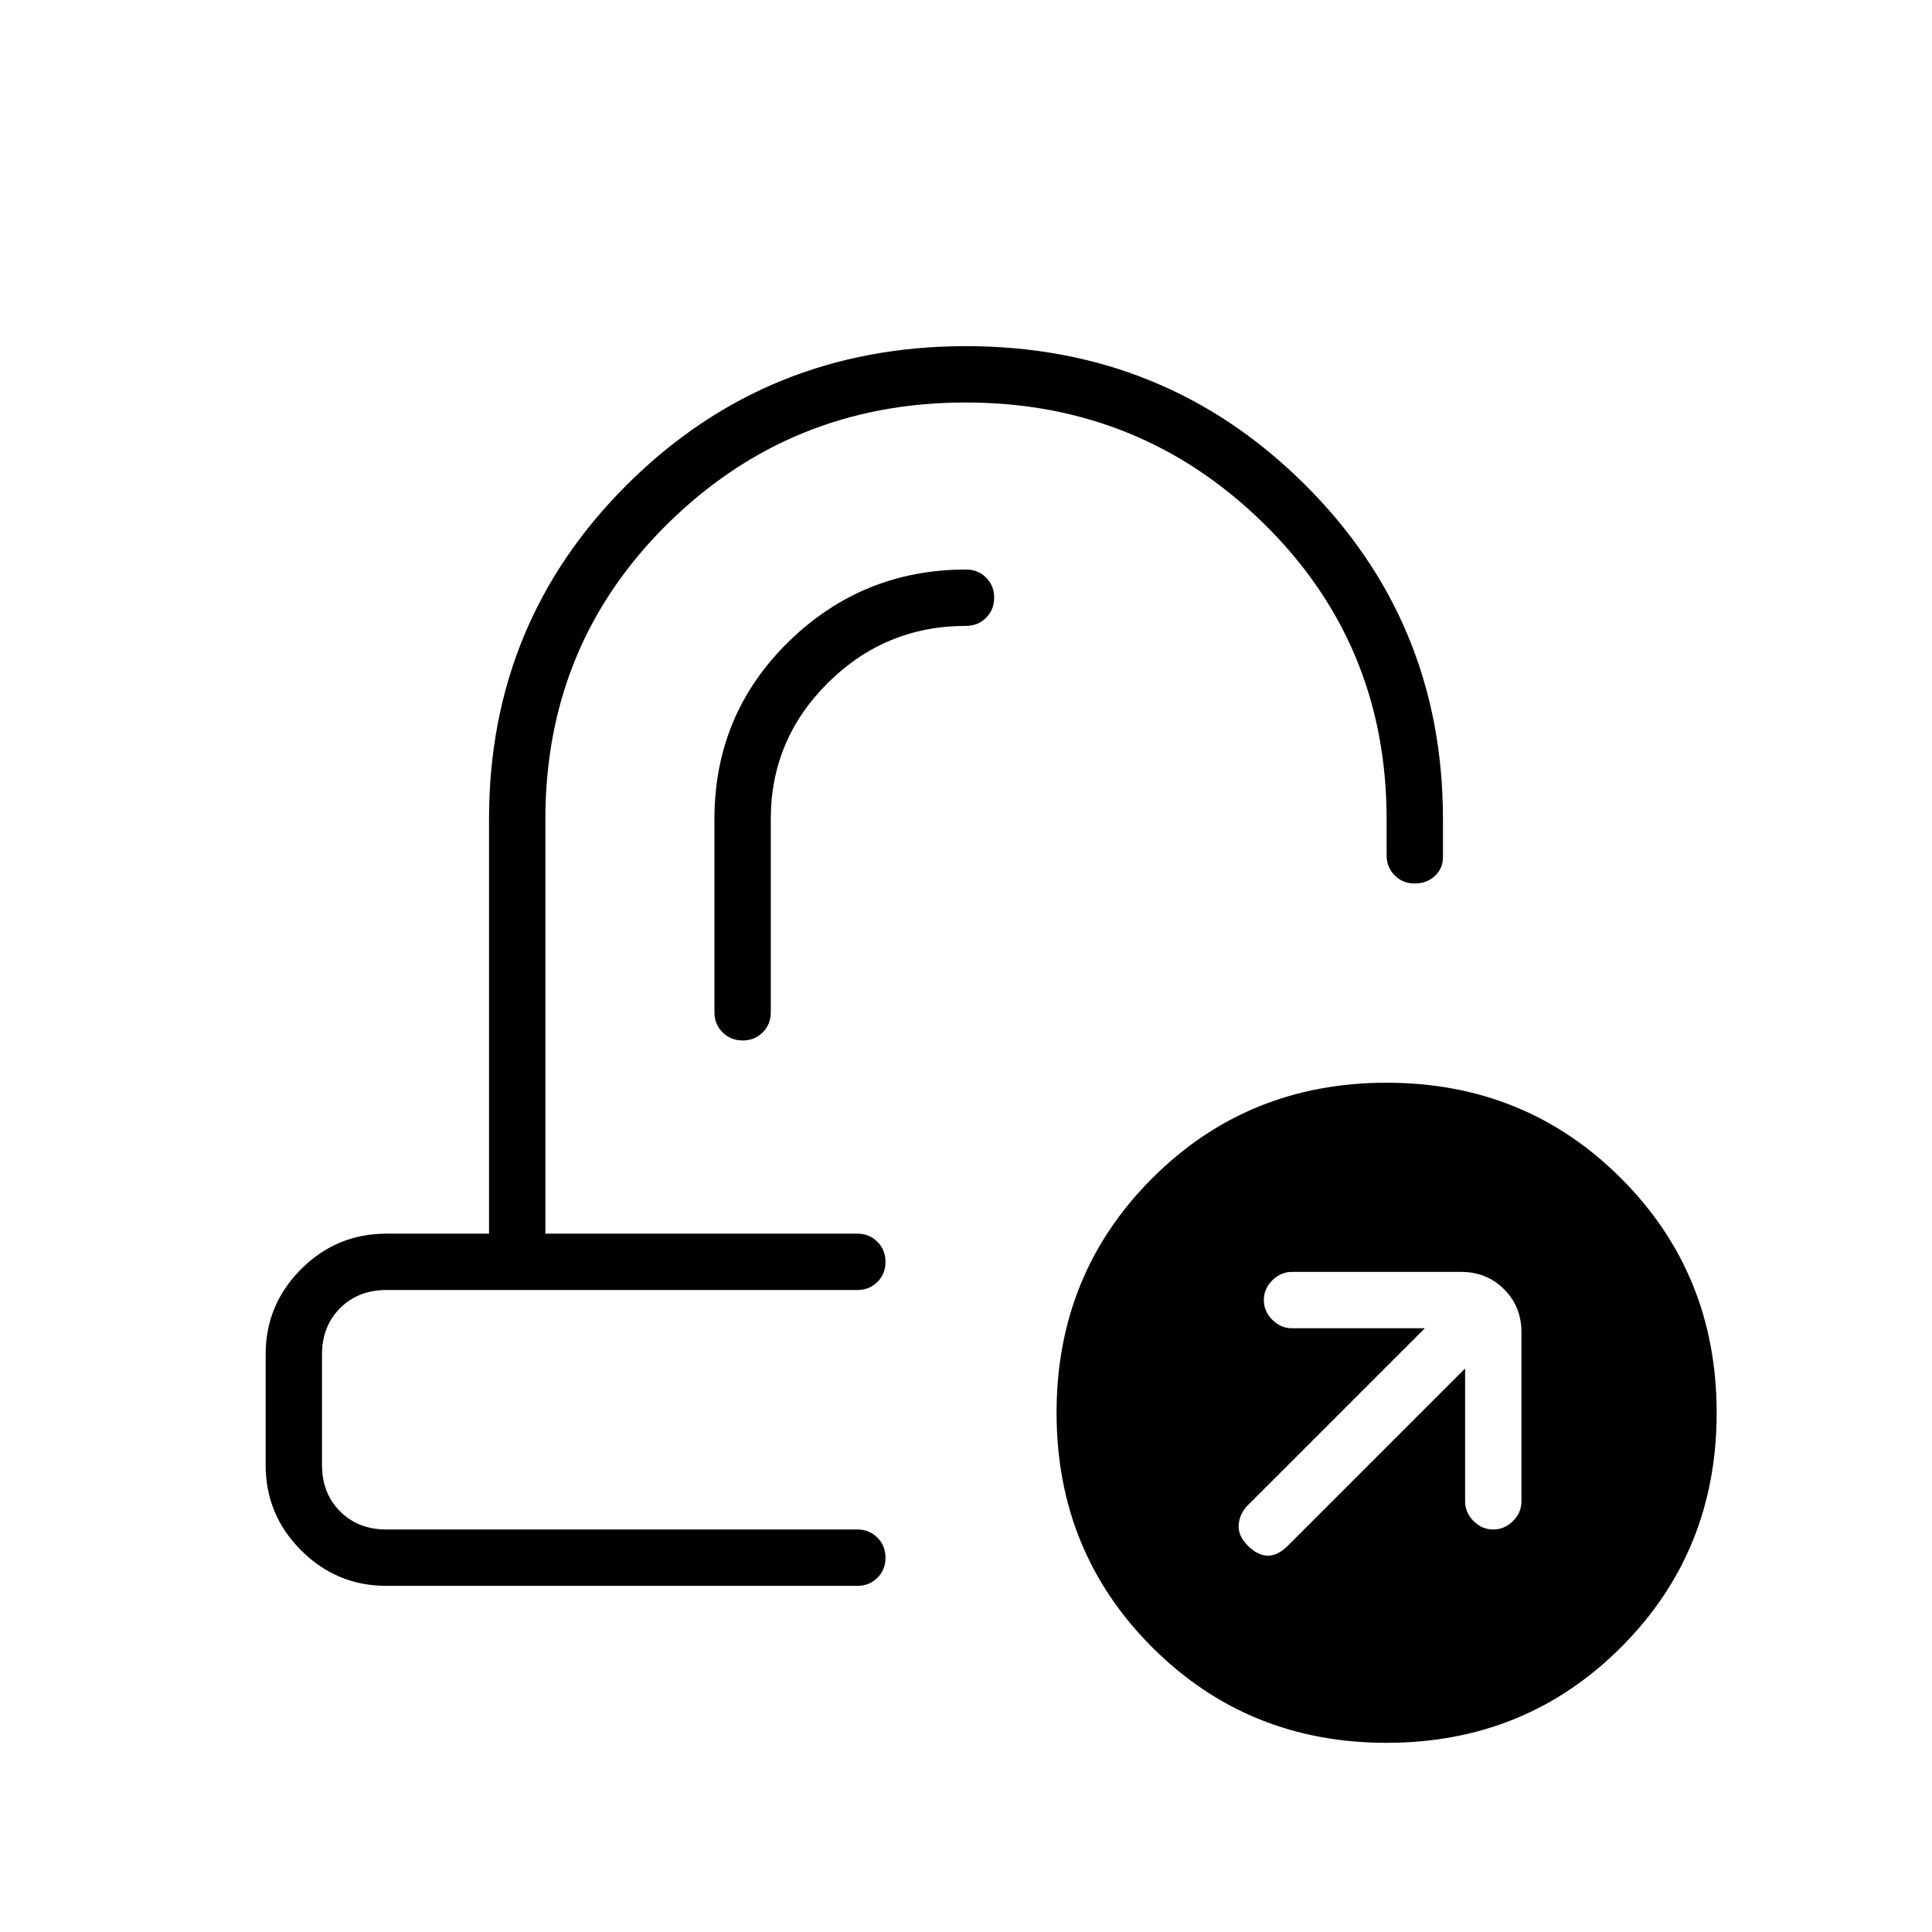 <svg xmlns="http://www.w3.org/2000/svg" height="24" viewBox="0 -960 960 960" width="24"><path d="M440-347Zm-9 28ZM192-172q-24.75 0-42.37-17.63Q132-207.25 132-232v-55q0-24.75 17.63-42.38Q167.25-347 192-347h51v-206q0-98.2 68.98-166.6 68.97-68.4 168-68.4Q579-788 648-719.6q69 68.4 69 166.6v19q0 5.53-4.04 9.26-4.03 3.74-10 3.74-5.96 0-9.96-4.03-4-4.02-4-9.97v-18q0-87-61.19-147-61.18-60-148-60Q393-760 332-700t-61 147v206h155q5.95 0 9.98 4.04 4.02 4.03 4.02 10 0 5.96-4.02 9.96-4.03 4-9.98 4H192q-14 0-23 9t-9 23v55q0 14 9 23t23 9h234q5.95 0 9.98 4.04 4.02 4.03 4.02 10 0 5.96-4.02 9.96-4.03 4-9.98 4H192Zm497 78q-69 0-116.5-47.5T525-258q0-69 47.5-116.5T689-422q69 0 116.5 47.5T853-258q0 69-47.5 116.5T689-94Zm39-186v66q0 5.6 4.2 9.8 4.2 4.2 9.8 4.2 5.6 0 9.8-4.2 4.2-4.2 4.2-9.8v-84q0-12.75-8.62-21.38Q738.75-328 726-328h-84q-5.6 0-9.8 4.2-4.2 4.2-4.2 9.8 0 5.6 4.2 9.8 4.2 4.2 9.8 4.2h66l-88 88q-4 4-4.5 9.5T620-192q5 5 10 5t10-5l88-88ZM383-553q0-39.6 28.49-67.8Q439.99-649 480-649q5.95 0 9.98-4.04 4.02-4.03 4.02-10 0-5.96-4.02-9.96-4.03-4-9.98-4-51.56 0-88.28 36T355-553v96q0 5.95 4.04 9.98 4.03 4.02 10 4.02 5.96 0 9.96-4.02 4-4.03 4-9.98v-96Z"/></svg>